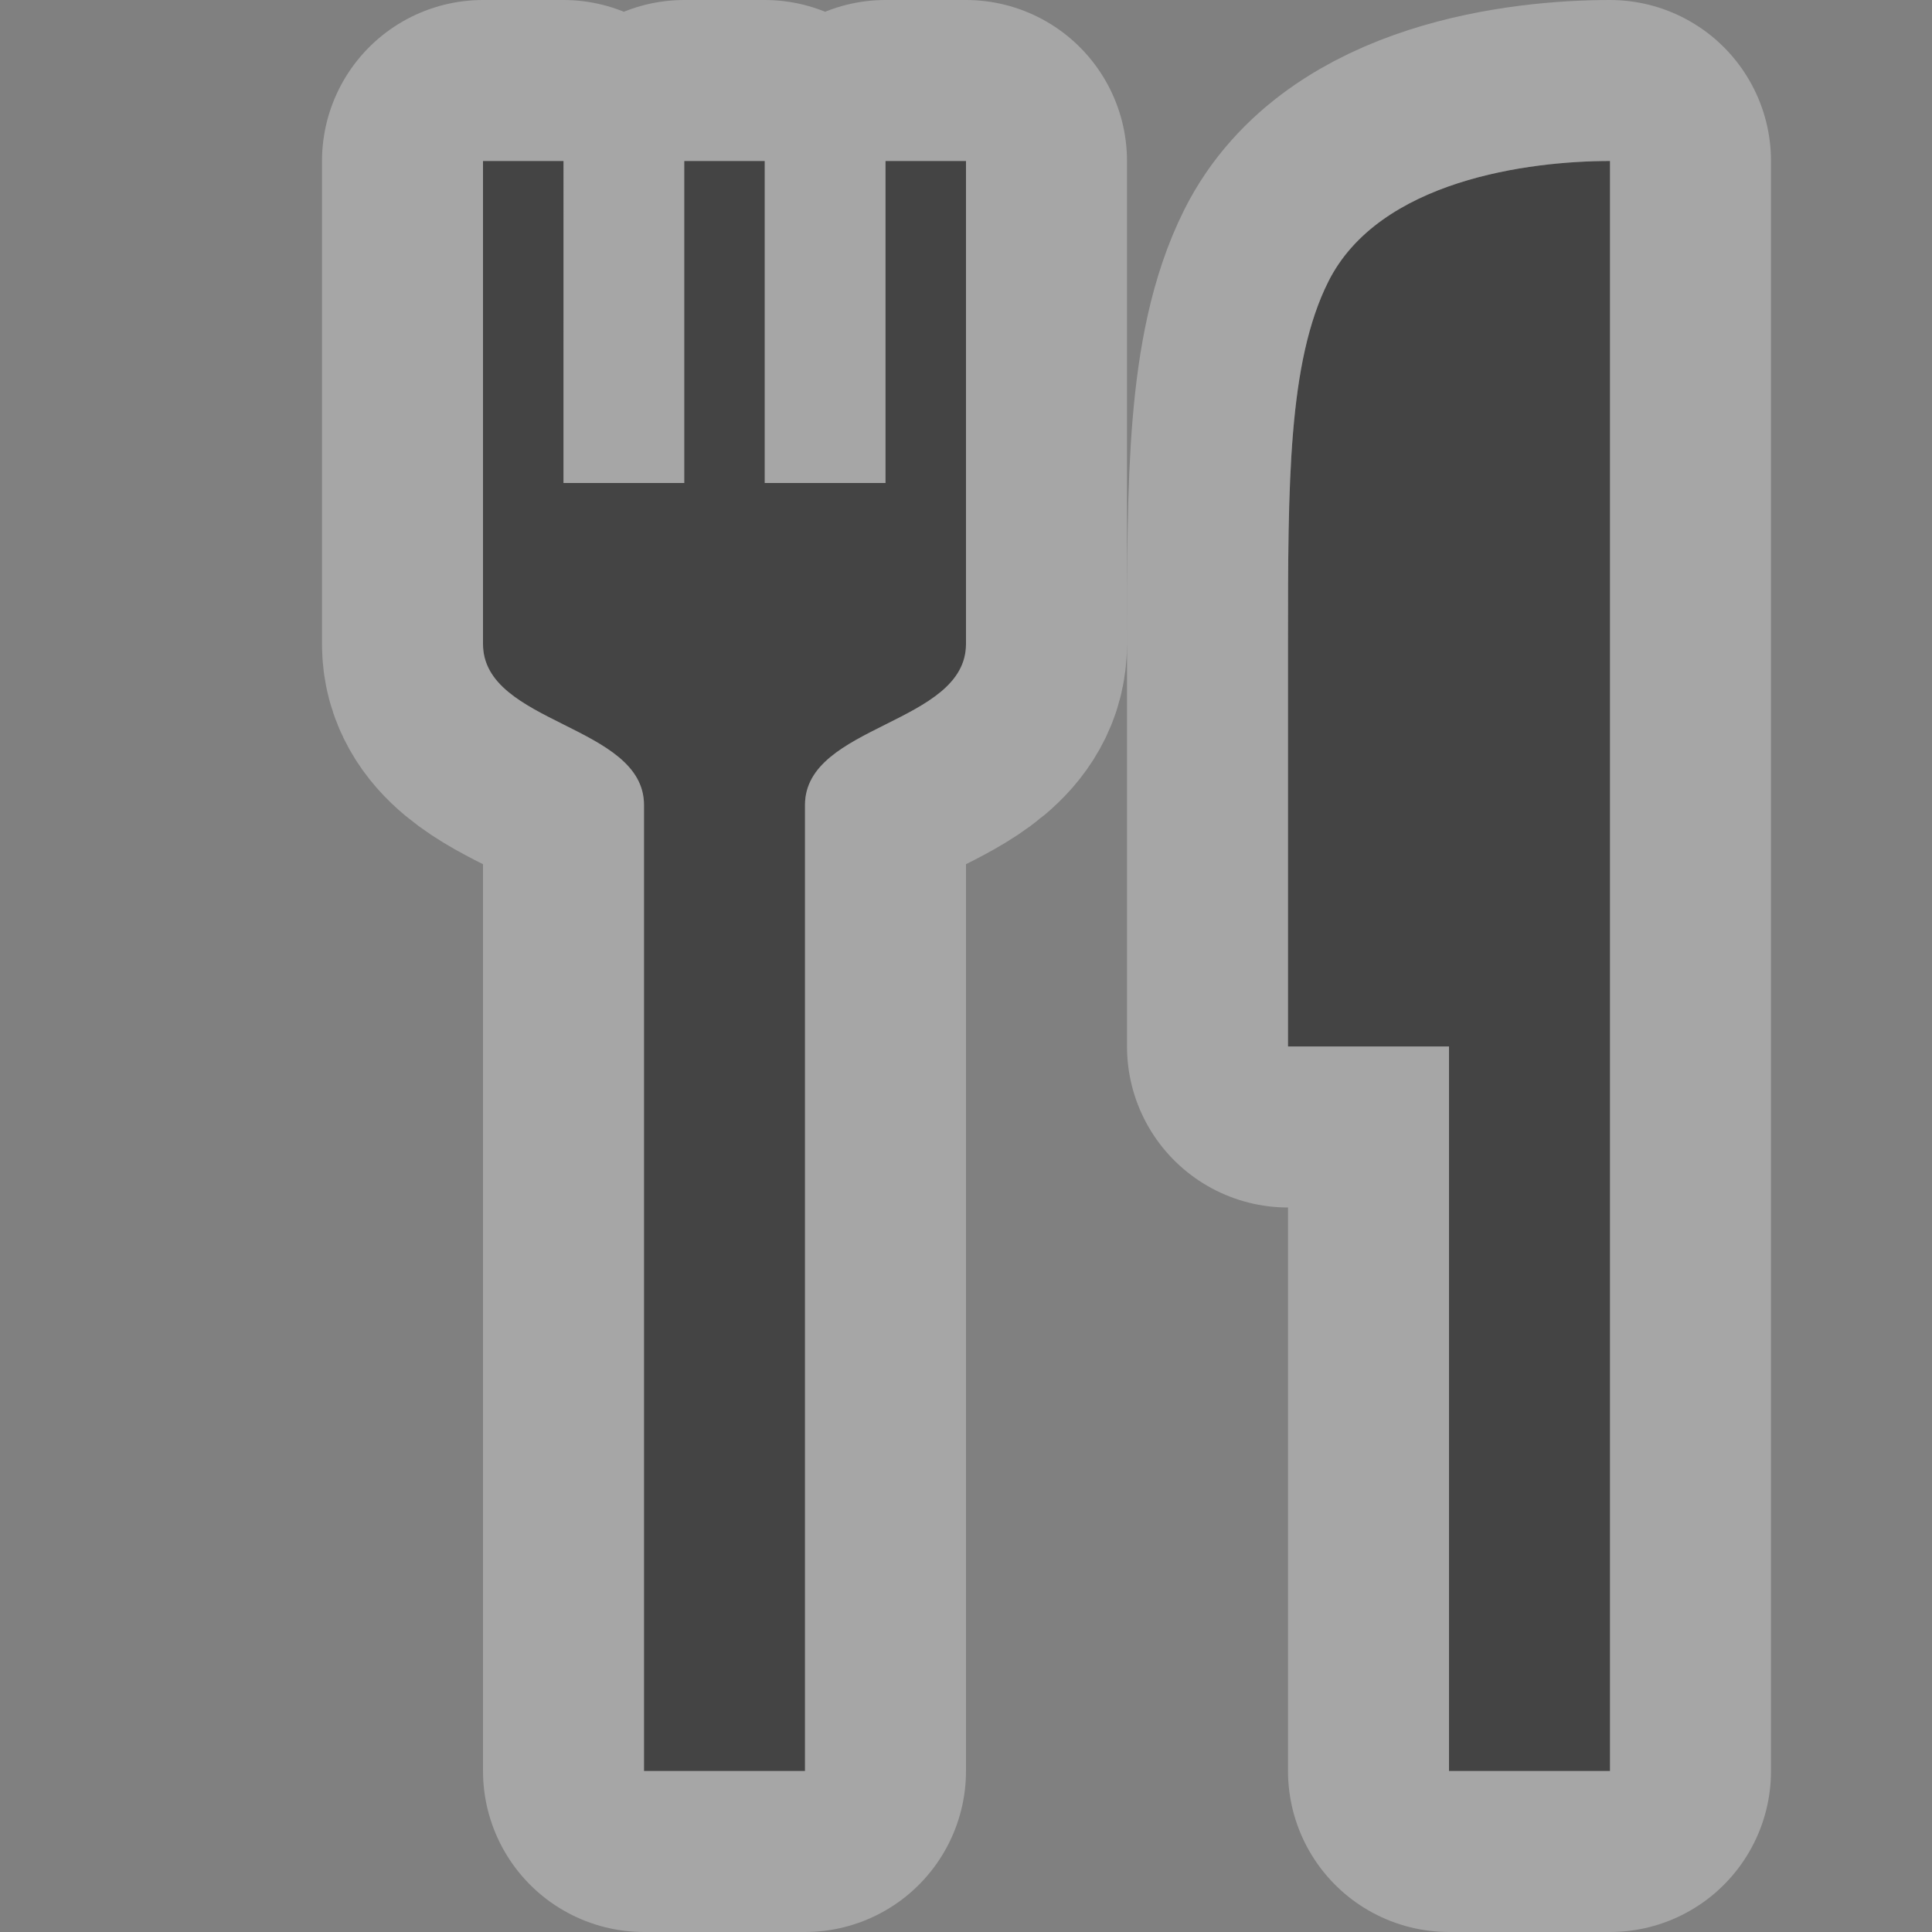 <?xml version="1.0" encoding="UTF-8" standalone="no"?>
<!-- Created with Inkscape (http://www.inkscape.org/) -->

<svg
   xmlns:dc="http://purl.org/dc/elements/1.1/"
   xmlns:cc="http://creativecommons.org/ns#"
   xmlns:rdf="http://www.w3.org/1999/02/22-rdf-syntax-ns#"
   xmlns:svg="http://www.w3.org/2000/svg"
   xmlns="http://www.w3.org/2000/svg"
   xmlns:inkscape="http://www.inkscape.org/namespaces/inkscape"
   version="1.1"
   width="12"
   height="12"
   id="svg4764">
  <rect width="100%" height="100%" fill="#808080" stroke="none"/>
  <defs
     id="defs4766" />
  <g
     transform="translate(0,-1040.362)"
     id="layer1">
    <g
       transform="translate(-360,-10)"
       id="restaurant-12"
       style="display:inline">
      <g
         id="g21602">
        <path
           d="m 363.5,1051.362 -0.5,0 c 0,0.833 0,2.167 0,3 0,0.5 1,0.5 1,1 l 0,6 1,0 0,-6 c 0,-0.5 1,-0.5 1,-1 0,-0.833 0,-2.167 0,-3 l -0.5,0 0,2 -0.75,0 0,-2 -0.5,0 0,2 -0.75,0 z m 6.5,0 c -0.5,0 -1.434,0.118 -1.75,0.75 -0.25,0.5 -0.25,1.25 -0.25,2.25 l 0,2.5 1,0 0,4.5 1,0 z"
           inkscape:connector-curvature="0"
           id="path5523"
           style="opacity:0.3;color:#000000;fill:#ffffff;fill-opacity:1;fill-rule:nonzero;stroke:#ffffff;stroke-width:2;stroke-linecap:butt;stroke-linejoin:round;stroke-miterlimit:4;stroke-opacity:1;stroke-dasharray:none;stroke-dashoffset:0;marker:none;visibility:visible;display:inline;overflow:visible;enable-background:accumulate" />
        <path
           d="m 363.5,1051.362 -0.5,0 c 0,0.833 0,2.167 0,3 0,0.5 1,0.5 1,1 l 0,6 1,0 0,-6 c 0,-0.5 1,-0.5 1,-1 0,-0.833 0,-2.167 0,-3 l -0.5,0 0,2 -0.75,0 0,-2 -0.5,0 0,2 -0.75,0 z m 6.5,0 c -0.5,0 -1.434,0.118 -1.75,0.75 -0.25,0.5 -0.25,1.25 -0.25,2.25 l 0,2.5 1,0 0,4.5 1,0 z"
           inkscape:connector-curvature="0"
           id="rect6396-8"
           style="color:#000000;fill:#444444;fill-opacity:1;fill-rule:nonzero;stroke:none;stroke-width:2;marker:none;visibility:visible;display:inline;overflow:visible;enable-background:accumulate" />
      </g>
    </g>
  </g>
  <rect
     width="12"
     height="12"
     x="0"
     y="0"
     id="canvas"
     style="fill:none;stroke:none;visibility:hidden" />
</svg>
